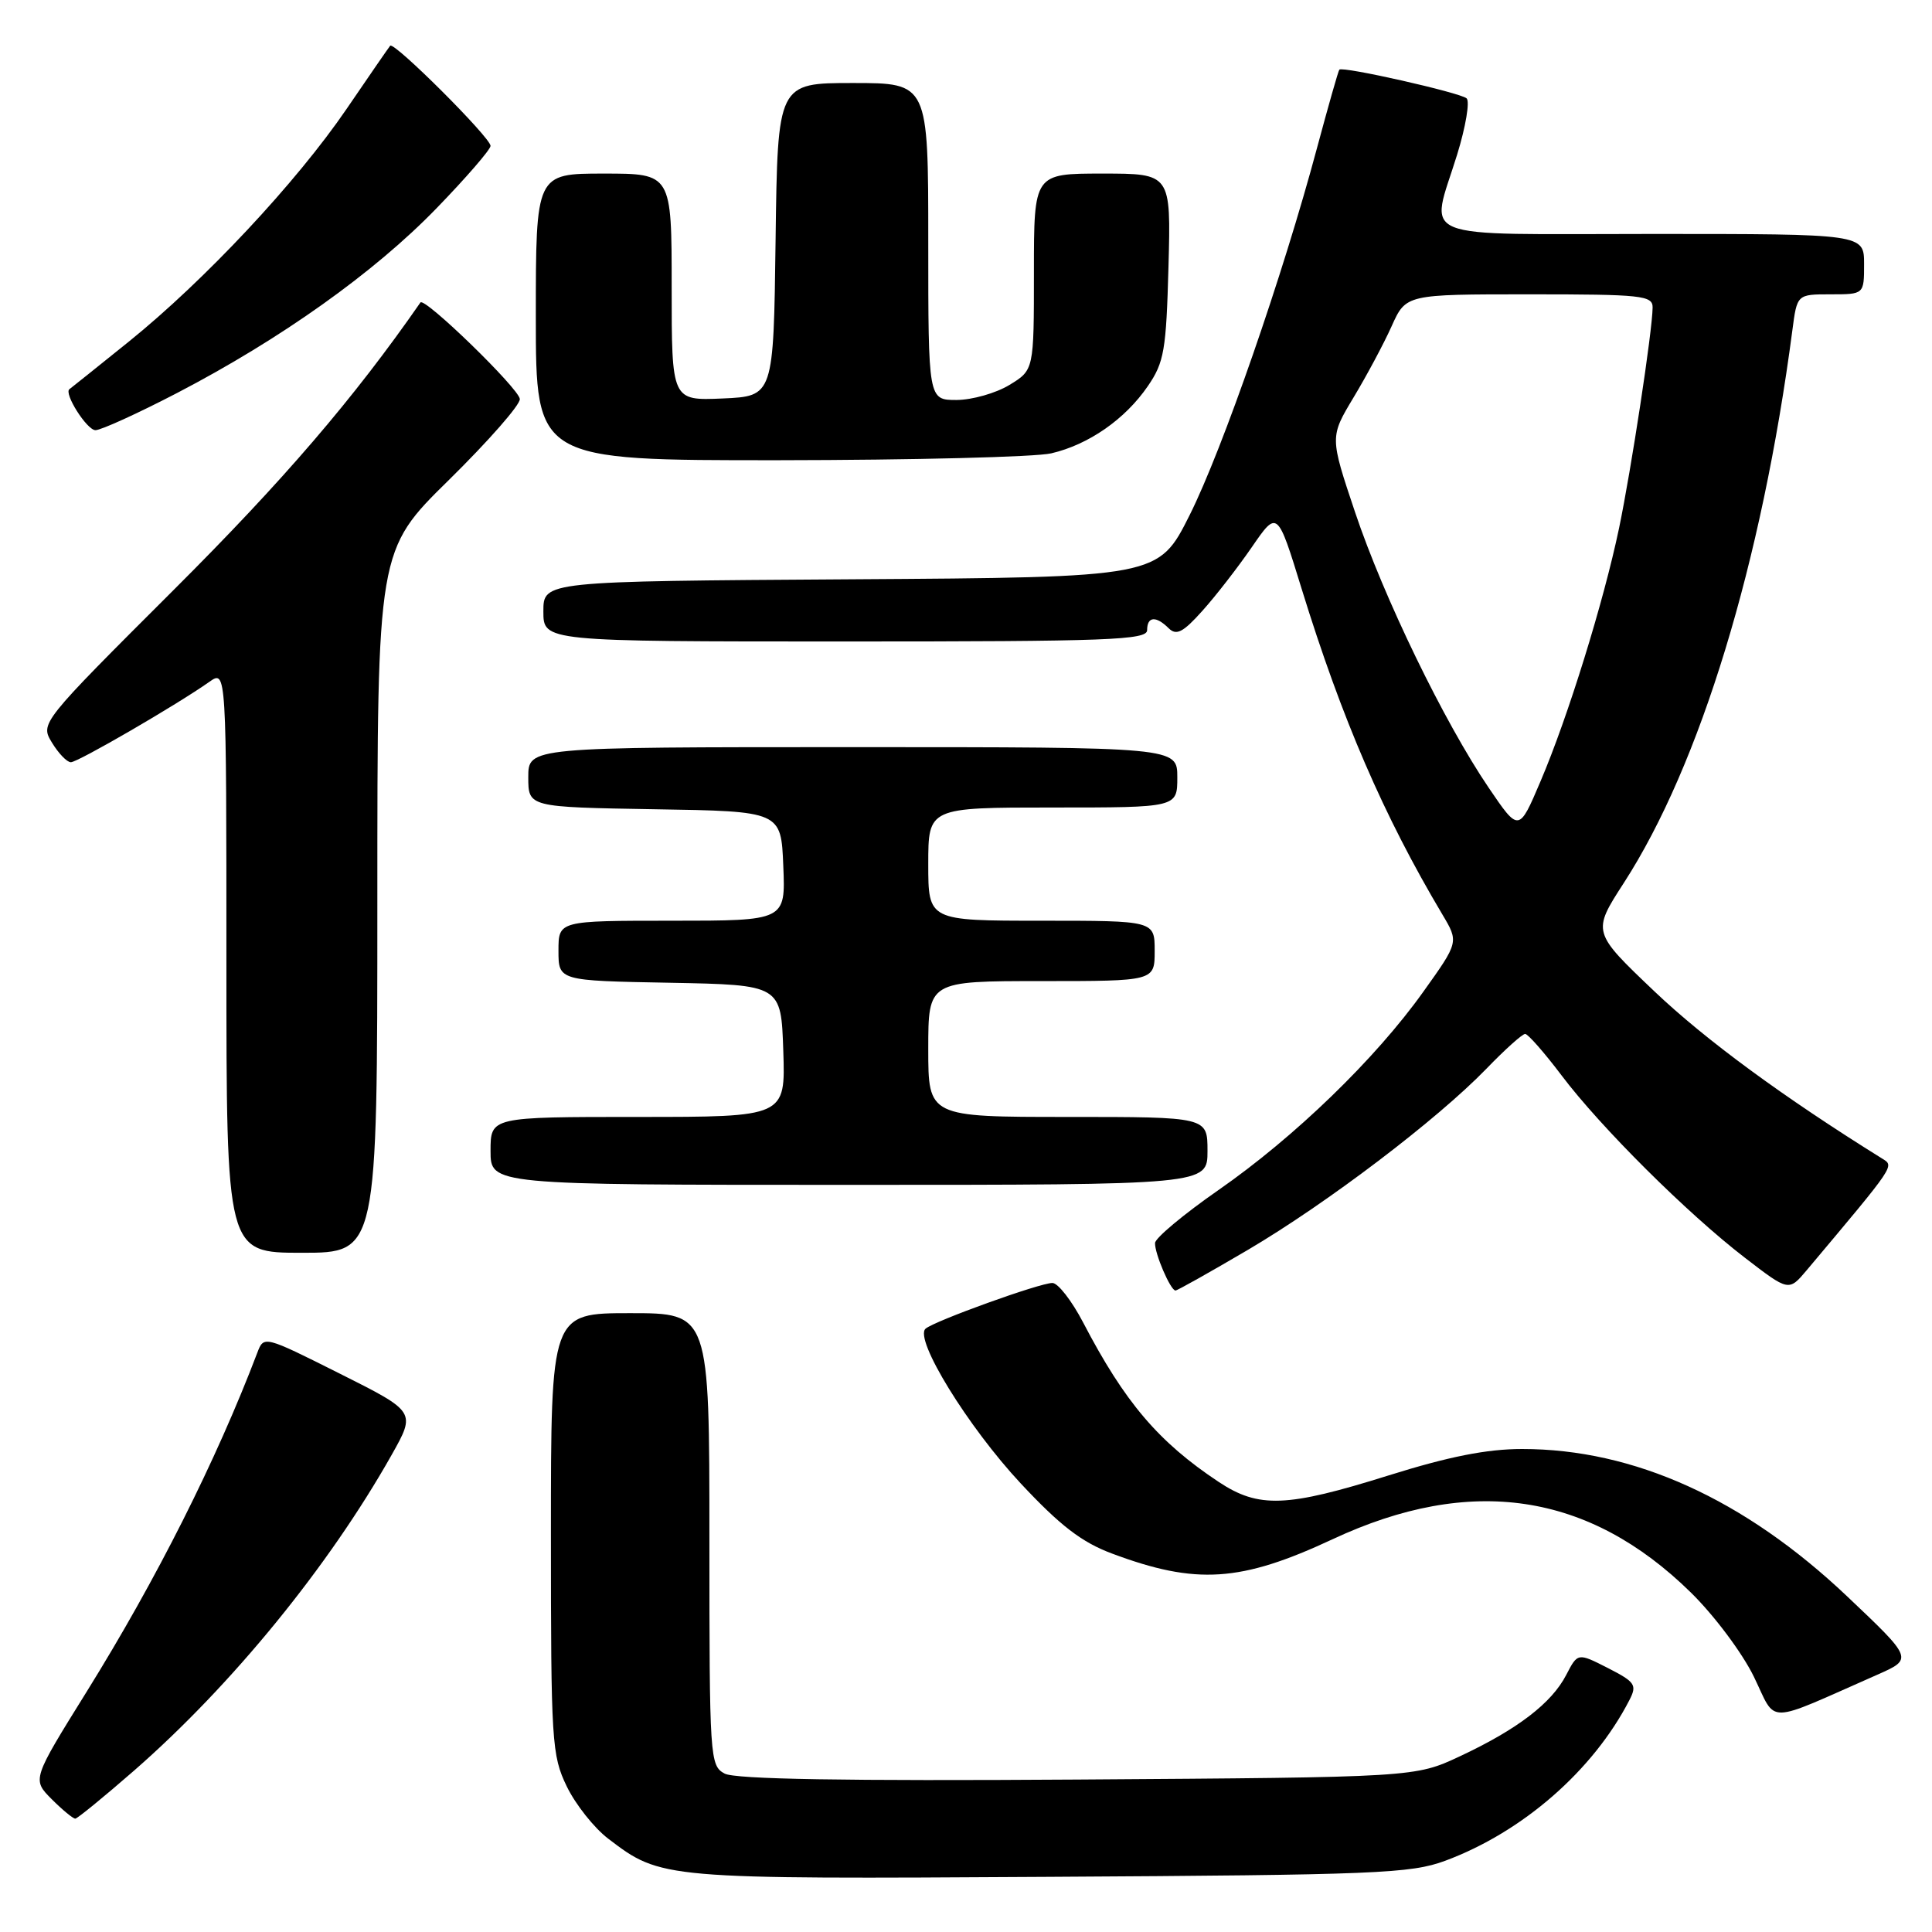 <?xml version="1.0" encoding="UTF-8" standalone="no"?>
<!DOCTYPE svg PUBLIC "-//W3C//DTD SVG 1.1//EN" "http://www.w3.org/Graphics/SVG/1.1/DTD/svg11.dtd" >
<svg xmlns="http://www.w3.org/2000/svg" xmlns:xlink="http://www.w3.org/1999/xlink" version="1.1" viewBox="0 0 256 256">
 <g >
 <path fill="currentColor"
d=" M 191.50 246.56 C 201.76 242.75 211.10 234.60 215.90 225.28 C 216.94 223.26 216.68 222.88 213.05 221.02 C 209.06 218.99 209.06 218.99 207.53 221.94 C 205.60 225.68 201.06 229.15 193.46 232.71 C 187.50 235.50 187.50 235.50 142.77 235.80 C 112.04 236.00 97.41 235.76 96.02 235.01 C 94.06 233.96 94.00 233.02 94.00 203.96 C 94.00 174.00 94.00 174.00 83.50 174.00 C 73.00 174.00 73.00 174.00 73.00 203.18 C 73.00 230.80 73.11 232.60 75.10 236.71 C 76.26 239.10 78.73 242.22 80.60 243.64 C 87.61 248.99 87.72 249.00 139.00 248.69 C 182.40 248.44 186.93 248.25 191.50 246.56 Z  M 17.77 234.61 C 30.72 223.30 43.56 207.56 51.89 192.79 C 55.11 187.07 55.11 187.07 45.04 182.02 C 34.99 176.98 34.96 176.97 34.10 179.23 C 28.66 193.53 20.72 209.30 11.49 224.15 C 4.25 235.79 4.25 235.79 6.85 238.40 C 8.28 239.83 9.69 240.99 9.98 240.98 C 10.26 240.96 13.77 238.10 17.77 234.61 Z  M 248.75 221.91 C 253.50 219.81 253.50 219.81 244.74 211.51 C 231.14 198.63 216.51 192.00 201.69 192.00 C 197.02 192.00 191.98 193.00 184.00 195.50 C 170.48 199.74 166.79 199.88 161.48 196.36 C 153.51 191.07 149.04 185.82 143.53 175.25 C 142.02 172.36 140.19 170.00 139.45 170.00 C 137.77 170.00 123.80 175.04 122.64 176.06 C 121.09 177.42 128.26 189.07 135.25 196.56 C 140.48 202.16 143.34 204.36 147.34 205.85 C 158.50 210.03 164.40 209.64 176.59 203.95 C 194.88 195.41 210.51 197.74 224.03 211.00 C 227.13 214.03 230.88 219.05 232.40 222.18 C 235.49 228.53 233.65 228.56 248.75 221.91 Z  M 165.36 165.61 C 175.85 159.43 190.42 148.36 196.96 141.61 C 199.41 139.07 201.72 137.00 202.09 137.00 C 202.46 137.00 204.63 139.47 206.91 142.49 C 212.10 149.37 223.59 160.80 231.21 166.66 C 237.02 171.13 237.02 171.13 239.39 168.32 C 251.30 154.15 251.03 154.54 249.37 153.50 C 236.27 145.35 225.97 137.78 219.23 131.37 C 210.96 123.50 210.96 123.50 215.16 117.00 C 225.28 101.35 233.45 74.57 237.50 43.75 C 238.12 39.00 238.12 39.00 242.56 39.00 C 247.00 39.00 247.00 39.00 247.00 35.00 C 247.00 31.00 247.00 31.00 219.00 31.00 C 186.85 31.00 189.50 32.08 193.08 20.48 C 194.22 16.78 194.78 13.43 194.33 13.03 C 193.45 12.27 177.89 8.75 177.47 9.23 C 177.33 9.38 176.02 14.00 174.54 19.50 C 170.00 36.47 161.98 59.58 157.64 68.24 C 153.50 76.50 153.50 76.50 112.75 76.76 C 72.00 77.02 72.00 77.02 72.00 81.01 C 72.00 85.00 72.00 85.00 112.00 85.00 C 146.89 85.00 152.00 84.81 152.00 83.50 C 152.00 81.67 153.17 81.57 154.86 83.25 C 155.88 84.25 156.76 83.80 159.31 80.95 C 161.07 79.00 164.02 75.19 165.88 72.49 C 169.26 67.58 169.26 67.58 172.48 78.04 C 177.80 95.27 183.34 108.09 191.12 121.17 C 193.30 124.83 193.30 124.83 188.59 131.42 C 182.25 140.31 171.57 150.65 161.45 157.69 C 156.86 160.88 153.08 164.04 153.05 164.70 C 152.99 166.09 155.10 171.00 155.76 171.00 C 156.00 171.00 160.32 168.57 165.36 165.61 Z  M 50.00 119.45 C 50.00 72.91 50.00 72.91 59.50 63.58 C 64.72 58.44 68.95 53.63 68.88 52.87 C 68.76 51.48 56.24 39.32 55.71 40.08 C 46.88 52.80 37.54 63.68 23.02 78.16 C 5.32 95.83 5.32 95.83 6.89 98.41 C 7.76 99.84 8.88 101.00 9.39 101.00 C 10.32 101.00 23.45 93.38 27.75 90.34 C 30.00 88.76 30.00 88.76 30.00 127.38 C 30.00 166.00 30.00 166.00 40.00 166.00 C 50.00 166.00 50.00 166.00 50.00 119.45 Z  M 160.00 152.50 C 160.00 148.00 160.00 148.00 141.50 148.00 C 123.00 148.00 123.00 148.00 123.00 139.00 C 123.00 130.00 123.00 130.00 138.00 130.00 C 153.00 130.00 153.00 130.00 153.00 126.00 C 153.00 122.00 153.00 122.00 138.00 122.00 C 123.00 122.00 123.00 122.00 123.00 114.50 C 123.00 107.00 123.00 107.00 139.50 107.00 C 156.00 107.00 156.00 107.00 156.00 103.00 C 156.00 99.00 156.00 99.00 113.00 99.00 C 70.00 99.00 70.00 99.00 70.00 102.98 C 70.00 106.95 70.00 106.95 86.75 107.23 C 103.50 107.50 103.50 107.50 103.79 114.75 C 104.09 122.00 104.09 122.00 89.04 122.00 C 74.00 122.00 74.00 122.00 74.00 125.97 C 74.00 129.95 74.00 129.95 88.75 130.22 C 103.50 130.50 103.50 130.50 103.79 139.25 C 104.08 148.00 104.08 148.00 84.54 148.00 C 65.00 148.00 65.00 148.00 65.00 152.50 C 65.00 157.00 65.00 157.00 112.50 157.00 C 160.00 157.00 160.00 157.00 160.00 152.50 Z  M 139.30 60.07 C 144.24 58.92 149.08 55.56 152.09 51.17 C 154.26 48.01 154.53 46.41 154.83 35.33 C 155.16 23.00 155.16 23.00 146.08 23.00 C 137.00 23.00 137.00 23.00 137.00 36.01 C 137.00 49.03 137.00 49.03 133.75 51.01 C 131.96 52.10 128.81 52.99 126.75 53.00 C 123.00 53.00 123.00 53.00 123.00 32.00 C 123.00 11.00 123.00 11.00 113.02 11.00 C 103.04 11.00 103.04 11.00 102.77 31.75 C 102.50 52.50 102.50 52.50 95.75 52.80 C 89.00 53.09 89.00 53.09 89.00 38.05 C 89.00 23.00 89.00 23.00 80.00 23.00 C 71.00 23.00 71.00 23.00 71.00 42.00 C 71.00 61.00 71.00 61.00 103.25 60.98 C 120.99 60.96 137.21 60.56 139.30 60.07 Z  M 23.49 52.06 C 37.21 44.92 49.58 36.12 57.81 27.63 C 61.77 23.55 65.00 19.81 65.00 19.33 C 65.00 18.23 52.19 5.45 51.70 6.06 C 51.50 6.30 48.90 10.07 45.92 14.44 C 39.27 24.18 27.10 37.18 17.04 45.29 C 12.89 48.63 9.37 51.45 9.21 51.56 C 8.40 52.08 11.51 57.00 12.65 57.00 C 13.38 57.00 18.26 54.78 23.49 52.06 Z  M 197.26 104.38 C 191.35 95.67 183.34 79.16 179.55 67.86 C 176.21 57.90 176.21 57.90 179.35 52.67 C 181.08 49.80 183.36 45.54 184.40 43.22 C 186.30 39.00 186.30 39.00 202.65 39.00 C 217.56 39.00 219.00 39.15 218.98 40.75 C 218.95 43.86 216.14 62.28 214.53 70.00 C 212.48 79.79 207.75 95.04 204.13 103.52 C 201.26 110.27 201.26 110.27 197.26 104.38 Z "/>
</g>
</svg>
